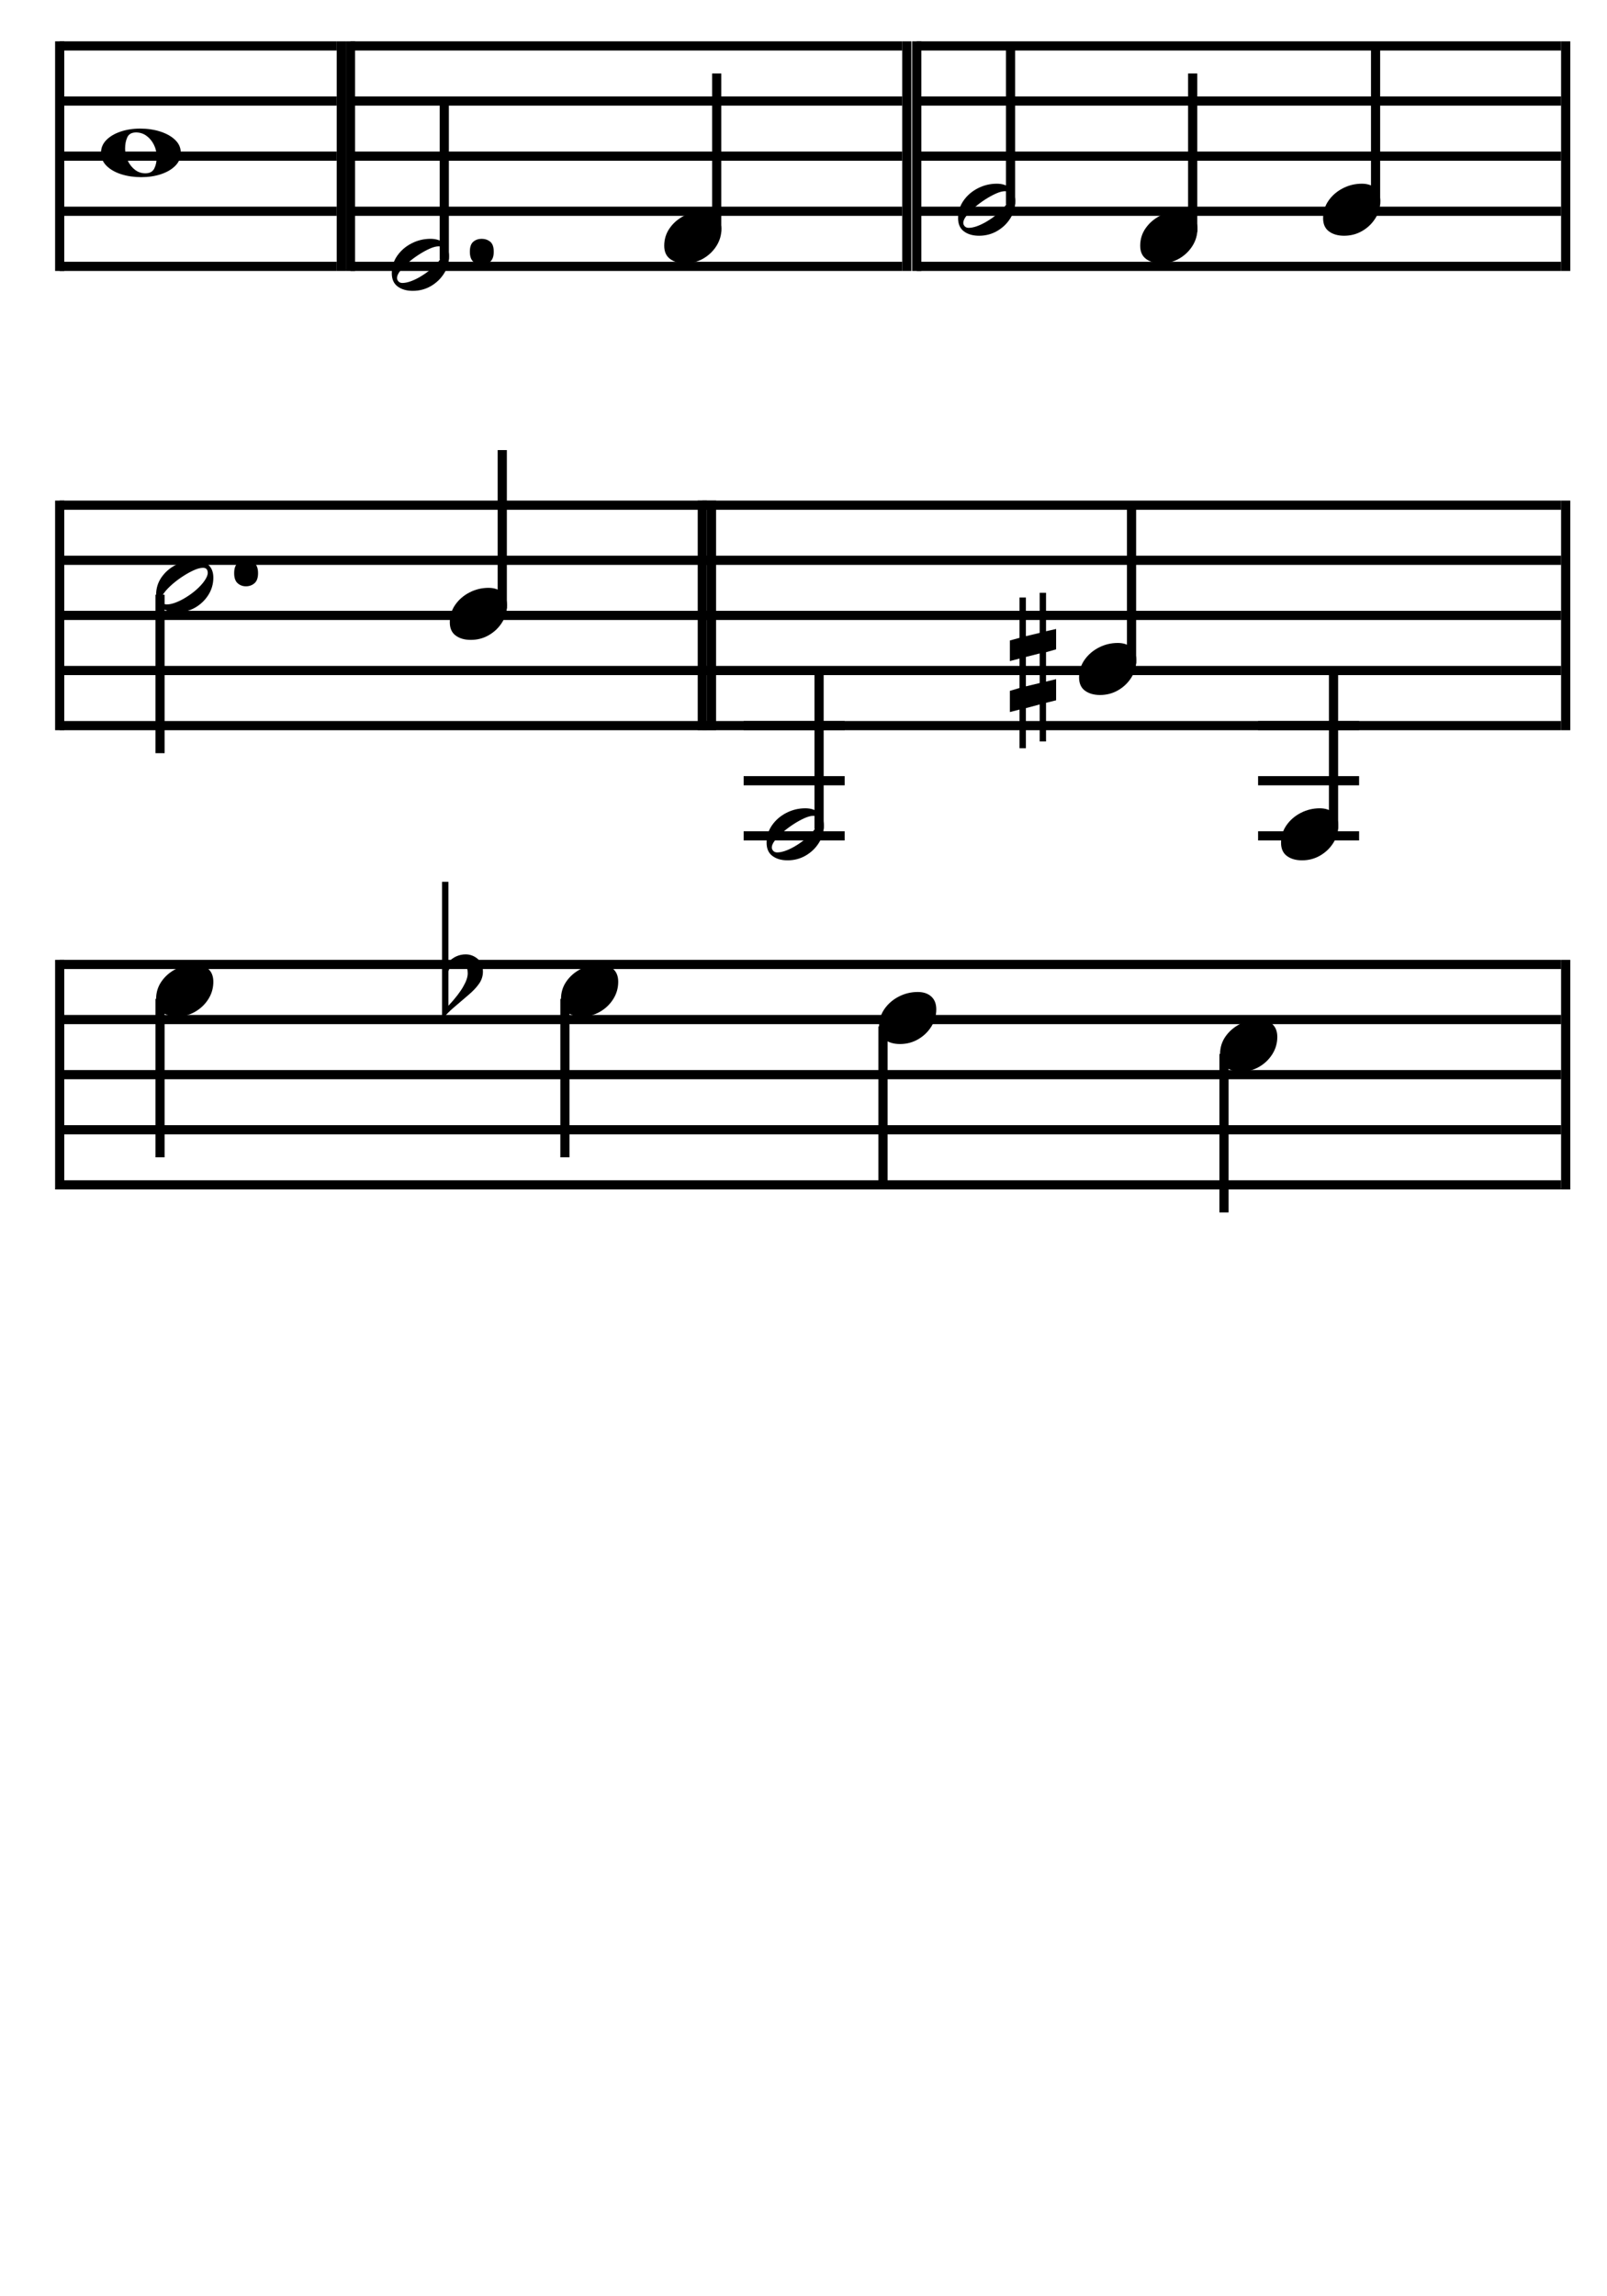 <svg height="500" width="350" xmlns="http://www.w3.org/2000/svg">
<rect fill="#fff" height="500" width="350" x="0" y="0"/>
<path d="M22 33.246Q22 31.693,23.133 30.518Q24.266 29.343,26.218 28.672Q28.17 28,30.52 28Q32.912 28,34.927 28.651Q36.941 29.301,38.158 30.476Q39.375 31.651,39.375 33.246Q39.375 34.883,38.2 36.079Q37.025 37.275,35.074 37.926Q33.122 38.576,30.772 38.576Q28.421 38.576,26.428 37.947Q24.434 37.317,23.217 36.121Q22 34.925,22 33.246ZM31.653 37.737Q33.08 37.737,33.605 36.688Q34.129 35.639,34.129 34.212Q34.129 32.743,33.521 31.525Q32.912 30.308,31.905 29.574Q30.898 28.839,29.639 28.839Q28.212 28.839,27.729 29.889Q27.246 30.938,27.246 32.365Q27.246 33.792,27.834 35.009Q28.421 36.226,29.408 36.982Q30.394 37.737,31.653 37.737Z" fill="#000"/>
<line stroke="#000" stroke-width="2" x1="13" x2="73.333" y1="10" y2="10"/>
<line stroke="#000" stroke-width="2" x1="13" x2="73.333" y1="22" y2="22"/>
<line stroke="#000" stroke-width="2" x1="13" x2="73.333" y1="34" y2="34"/>
<line stroke="#000" stroke-width="2" x1="13" x2="73.333" y1="46" y2="46"/>
<line stroke="#000" stroke-width="2" x1="13" x2="73.333" y1="58" y2="58"/>
<line stroke="#000" stroke-width="2" x1="13" x2="13" y1="9" y2="59"/>
<line stroke="#000" stroke-width="2" x1="74.333" x2="74.333" y1="9" y2="59"/>
<path d="M102.333 54.812Q102.333 53.259,103.089 52.63Q103.844 52,104.893 52Q105.985 52,106.761 52.63Q107.538 53.259,107.538 54.812Q107.538 56.323,106.761 56.994Q105.985 57.666,104.893 57.666Q103.844 57.666,103.089 56.994Q102.333 56.323,102.333 54.812Z" fill="#000"/>
<path d="M89.908 63.332Q87.893 63.332,86.613 62.388Q85.333 61.443,85.333 59.513Q85.333 57.372,86.529 55.672Q87.726 53.973,89.656 52.986Q91.587 52,93.769 52Q95.616 52,96.707 52.986Q97.798 53.973,97.798 55.777Q97.798 57.834,96.707 59.555Q95.616 61.275,93.832 62.304Q92.049 63.332,89.908 63.332ZM86.467 60.52Q86.467 60.94,86.781 61.275Q87.096 61.611,87.642 61.611Q89.111 61.611,91.293 60.394Q92.762 59.555,93.958 58.526Q95.154 57.498,95.868 56.47Q96.581 55.442,96.581 54.728Q96.581 54.266,96.35 53.952Q96.12 53.637,95.532 53.637Q94.735 53.637,93.601 54.14Q92.468 54.644,91.23 55.442Q89.992 56.239,88.901 57.183Q87.81 58.128,87.138 59.009Q86.467 59.89,86.467 60.52Z" fill="#000"/>
<line stroke="#000" stroke-width="2" x1="96.762" x2="96.762" y1="22" y2="56.5"/>
<path d="M149.241 57.332Q147.227 57.332,145.947 56.388Q144.667 55.443,144.667 53.513Q144.667 51.372,145.863 49.672Q147.059 47.973,148.99 46.986Q150.92 46,153.103 46Q154.949 46,156.04 46.986Q157.132 47.973,157.132 49.777Q157.132 51.834,156.04 53.555Q154.949 55.275,153.166 56.304Q151.382 57.332,149.241 57.332Z" fill="#000"/>
<line stroke="#000" stroke-width="2" x1="156.095" x2="156.095" y1="16" y2="50.5"/>
<line stroke="#000" stroke-width="2" x1="76.333" x2="196.5" y1="10" y2="10"/>
<line stroke="#000" stroke-width="2" x1="76.333" x2="196.5" y1="22" y2="22"/>
<line stroke="#000" stroke-width="2" x1="76.333" x2="196.5" y1="34" y2="34"/>
<line stroke="#000" stroke-width="2" x1="76.333" x2="196.5" y1="46" y2="46"/>
<line stroke="#000" stroke-width="2" x1="76.333" x2="196.5" y1="58" y2="58"/>
<line stroke="#000" stroke-width="2" x1="76.333" x2="76.333" y1="9" y2="59"/>
<line stroke="#000" stroke-width="2" x1="197.5" x2="197.5" y1="9" y2="59"/>
<path d="M213.241 51.332Q211.227 51.332,209.947 50.388Q208.667 49.443,208.667 47.513Q208.667 45.372,209.863 43.672Q211.059 41.973,212.99 40.986Q214.92 40,217.103 40Q218.949 40,220.04 40.986Q221.132 41.973,221.132 43.777Q221.132 45.834,220.04 47.555Q218.949 49.275,217.166 50.304Q215.382 51.332,213.241 51.332ZM209.8 48.52Q209.8 48.94,210.115 49.275Q210.429 49.611,210.975 49.611Q212.444 49.611,214.626 48.394Q216.095 47.555,217.291 46.526Q218.488 45.498,219.201 44.47Q219.915 43.442,219.915 42.728Q219.915 42.266,219.684 41.952Q219.453 41.637,218.865 41.637Q218.068 41.637,216.935 42.14Q215.802 42.644,214.563 43.442Q213.325 44.239,212.234 45.183Q211.143 46.128,210.471 47.009Q209.8 47.89,209.8 48.52Z" fill="#000"/>
<line stroke="#000" stroke-width="2" x1="220.095" x2="220.095" y1="10" y2="44.5"/>
<path d="M252.908 57.332Q250.893 57.332,249.613 56.388Q248.333 55.443,248.333 53.513Q248.333 51.372,249.529 49.672Q250.726 47.973,252.656 46.986Q254.587 46,256.769 46Q258.616 46,259.707 46.986Q260.798 47.973,260.798 49.777Q260.798 51.834,259.707 53.555Q258.616 55.275,256.832 56.304Q255.048 57.332,252.908 57.332Z" fill="#000"/>
<line stroke="#000" stroke-width="2" x1="259.762" x2="259.762" y1="16" y2="50.5"/>
<path d="M292.741 51.332Q290.727 51.332,289.447 50.388Q288.167 49.443,288.167 47.513Q288.167 45.372,289.363 43.672Q290.559 41.973,292.49 40.986Q294.42 40,296.603 40Q298.449 40,299.54 40.986Q300.632 41.973,300.632 43.777Q300.632 45.834,299.54 47.555Q298.449 49.275,296.666 50.304Q294.882 51.332,292.741 51.332Z" fill="#000"/>
<line stroke="#000" stroke-width="2" x1="299.595" x2="299.595" y1="10" y2="44.5"/>
<line stroke="#000" stroke-width="2" x1="199.667" x2="340" y1="10" y2="10"/>
<line stroke="#000" stroke-width="2" x1="199.667" x2="340" y1="22" y2="22"/>
<line stroke="#000" stroke-width="2" x1="199.667" x2="340" y1="34" y2="34"/>
<line stroke="#000" stroke-width="2" x1="199.667" x2="340" y1="46" y2="46"/>
<line stroke="#000" stroke-width="2" x1="199.667" x2="340" y1="58" y2="58"/>
<line stroke="#000" stroke-width="2" x1="199.667" x2="199.667" y1="9" y2="59"/>
<line stroke="#000" stroke-width="2" x1="341" x2="341" y1="9" y2="59"/>
<path d="M51 124.812Q51 123.259,51.755 122.63Q52.511 122,53.56 122Q54.651 122,55.428 122.63Q56.204 123.259,56.204 124.812Q56.204 126.323,55.428 126.994Q54.651 127.666,53.56 127.666Q52.511 127.666,51.755 126.994Q51 126.323,51 124.812Z" fill="#000"/>
<path d="M38.575 133.332Q36.56 133.332,35.28 132.388Q34 131.443,34 129.513Q34 127.372,35.196 125.672Q36.392 123.973,38.323 122.986Q40.253 122,42.436 122Q44.283 122,45.374 122.986Q46.465 123.973,46.465 125.777Q46.465 127.834,45.374 129.555Q44.283 131.275,42.499 132.304Q40.715 133.332,38.575 133.332ZM35.133 130.52Q35.133 130.94,35.448 131.275Q35.763 131.611,36.308 131.611Q37.777 131.611,39.96 130.394Q41.429 129.555,42.625 128.526Q43.821 127.498,44.534 126.47Q45.248 125.442,45.248 124.728Q45.248 124.266,45.017 123.952Q44.786 123.637,44.199 123.637Q43.401 123.637,42.268 124.14Q41.135 124.644,39.897 125.442Q38.659 126.239,37.567 127.183Q36.476 128.128,35.805 129.009Q35.133 129.89,35.133 130.52Z" fill="#000"/>
<line stroke="#000" stroke-width="2" x1="34.857" x2="34.857" y1="129.5" y2="164"/>
<path d="M102.538 139.332Q100.524 139.332,99.244 138.388Q97.964 137.443,97.964 135.513Q97.964 133.372,99.16 131.672Q100.356 129.973,102.287 128.986Q104.217 128,106.4 128Q108.246 128,109.337 128.986Q110.429 129.973,110.429 131.777Q110.429 133.834,109.337 135.555Q108.246 137.275,106.463 138.304Q104.679 139.332,102.538 139.332Z" fill="#000"/>
<line stroke="#000" stroke-width="2" x1="109.392" x2="109.392" y1="98" y2="132.5"/>
<line stroke="#000" stroke-width="2" x1="13" x2="153.955" y1="110" y2="110"/>
<line stroke="#000" stroke-width="2" x1="13" x2="153.955" y1="122" y2="122"/>
<line stroke="#000" stroke-width="2" x1="13" x2="153.955" y1="134" y2="134"/>
<line stroke="#000" stroke-width="2" x1="13" x2="153.955" y1="146" y2="146"/>
<line stroke="#000" stroke-width="2" x1="13" x2="153.955" y1="158" y2="158"/>
<line stroke="#000" stroke-width="2" x1="13" x2="13" y1="109" y2="159"/>
<line stroke="#000" stroke-width="2" x1="154.955" x2="154.955" y1="109" y2="159"/>
<path d="M171.538 187.332Q169.524 187.332,168.244 186.388Q166.964 185.443,166.964 183.513Q166.964 181.372,168.16 179.672Q169.356 177.973,171.286 176.986Q173.217 176,175.4 176Q177.246 176,178.337 176.986Q179.429 177.973,179.429 179.777Q179.429 181.834,178.337 183.555Q177.246 185.275,175.463 186.304Q173.679 187.332,171.538 187.332ZM168.097 184.52Q168.097 184.94,168.412 185.275Q168.726 185.611,169.272 185.611Q170.741 185.611,172.923 184.394Q174.392 183.555,175.588 182.526Q176.785 181.498,177.498 180.47Q178.212 179.442,178.212 178.728Q178.212 178.266,177.981 177.952Q177.75 177.637,177.162 177.637Q176.365 177.637,175.232 178.14Q174.098 178.644,172.86 179.442Q171.622 180.239,170.531 181.183Q169.44 182.128,168.768 183.009Q168.097 183.89,168.097 184.52Z" fill="#000"/>
<line stroke="#000" stroke-width="2" x1="161.964" x2="183.964" y1="158" y2="158"/>
<line stroke="#000" stroke-width="2" x1="161.964" x2="183.964" y1="170" y2="170"/>
<line stroke="#000" stroke-width="2" x1="161.964" x2="183.964" y1="182" y2="182"/>
<line stroke="#000" stroke-width="2" x1="178.392" x2="178.392" y1="146" y2="180.5"/>
<path d="M222.05 149.805L222.05 143.403L219.945 143.941L219.945 139.464L222.05 138.882L222.05 130.107L223.437 130.107L223.437 138.524L226.437 137.808L226.437 129.078L227.825 129.078L227.825 137.449L230.018 136.957L230.018 141.389L227.825 142.016L227.825 148.417L230.018 147.88L230.018 152.491L227.825 153.029L227.825 161.445L226.437 161.445L226.437 153.387L223.437 154.192L223.437 162.922L222.05 162.922L222.05 154.506L219.945 155.043L219.945 150.432L222.05 149.805ZM226.437 148.731L226.437 142.284L223.437 143.045L223.437 149.447L226.437 148.731Z" fill="#000"/>
<path d="M239.593 151.332Q237.578 151.332,236.298 150.388Q235.018 149.443,235.018 147.513Q235.018 145.372,236.214 143.672Q237.41 141.973,239.341 140.986Q241.272 140,243.454 140Q245.301 140,246.392 140.986Q247.483 141.973,247.483 143.777Q247.483 145.834,246.392 147.555Q245.301 149.275,243.517 150.304Q241.733 151.332,239.593 151.332Z" fill="#000"/>
<line stroke="#000" stroke-width="2" x1="246.447" x2="246.447" y1="110" y2="144.5"/>
<path d="M283.584 187.332Q281.569 187.332,280.289 186.388Q279.009 185.443,279.009 183.513Q279.009 181.372,280.205 179.672Q281.401 177.973,283.332 176.986Q285.263 176,287.445 176Q289.292 176,290.383 176.986Q291.474 177.973,291.474 179.777Q291.474 181.834,290.383 183.555Q289.292 185.275,287.508 186.304Q285.724 187.332,283.584 187.332Z" fill="#000"/>
<line stroke="#000" stroke-width="2" x1="274.009" x2="296.009" y1="158" y2="158"/>
<line stroke="#000" stroke-width="2" x1="274.009" x2="296.009" y1="170" y2="170"/>
<line stroke="#000" stroke-width="2" x1="274.009" x2="296.009" y1="182" y2="182"/>
<line stroke="#000" stroke-width="2" x1="290.438" x2="290.438" y1="146" y2="180.5"/>
<line stroke="#000" stroke-width="2" x1="152.964" x2="340" y1="110" y2="110"/>
<line stroke="#000" stroke-width="2" x1="152.964" x2="340" y1="122" y2="122"/>
<line stroke="#000" stroke-width="2" x1="152.964" x2="340" y1="134" y2="134"/>
<line stroke="#000" stroke-width="2" x1="152.964" x2="340" y1="146" y2="146"/>
<line stroke="#000" stroke-width="2" x1="152.964" x2="340" y1="158" y2="158"/>
<line stroke="#000" stroke-width="2" x1="152.964" x2="152.964" y1="109" y2="159"/>
<line stroke="#000" stroke-width="2" x1="341" x2="341" y1="109" y2="159"/>
<path d="M38.575 221.332Q36.56 221.332,35.28 220.388Q34 219.443,34 217.513Q34 215.372,35.196 213.672Q36.392 211.973,38.323 210.986Q40.253 210,42.436 210Q44.283 210,45.374 210.986Q46.465 211.973,46.465 213.777Q46.465 215.834,45.374 217.555Q44.283 219.275,42.499 220.304Q40.715 221.332,38.575 221.332Z" fill="#000"/>
<line stroke="#000" stroke-width="2" x1="34.857" x2="34.857" y1="217.5" y2="252"/>
<path d="M96.273 192.006L97.661 192.006L97.661 209.465Q99.317 207.809,101.421 207.809Q102.854 207.809,104.018 208.771Q105.182 209.734,105.182 211.569Q105.182 213.002,104.331 214.21Q103.48 215.419,102.048 216.628L98.959 219.269Q98.108 219.985,97.437 220.679Q96.765 221.373,96.273 222L96.273 192.006ZM97.661 219.001Q98.825 217.747,99.63 216.695Q100.436 215.643,100.884 214.837Q101.376 213.987,101.623 213.27Q101.869 212.554,101.869 211.927Q101.869 210.674,101.287 210.114Q100.705 209.555,100.033 209.555Q99.317 209.555,98.623 210.069Q97.929 210.584,97.661 211.48L97.661 219.001Z" fill="#000"/>
<path d="M126.756 221.332Q124.742 221.332,123.462 220.388Q122.182 219.443,122.182 217.513Q122.182 215.372,123.378 213.672Q124.574 211.973,126.504 210.986Q128.435 210,130.618 210Q132.464 210,133.555 210.986Q134.647 211.973,134.647 213.777Q134.647 215.834,133.555 217.555Q132.464 219.275,130.68 220.304Q128.897 221.332,126.756 221.332Z" fill="#000"/>
<line stroke="#000" stroke-width="2" x1="123.039" x2="123.039" y1="217.5" y2="252"/>
<path d="M196.029 227.332Q194.015 227.332,192.734 226.388Q191.454 225.443,191.454 223.513Q191.454 221.372,192.651 219.672Q193.847 217.973,195.777 216.986Q197.708 216,199.89 216Q201.737 216,202.828 216.986Q203.919 217.973,203.919 219.777Q203.919 221.834,202.828 223.555Q201.737 225.275,199.953 226.304Q198.17 227.332,196.029 227.332Z" fill="#000"/>
<line stroke="#000" stroke-width="2" x1="192.312" x2="192.312" y1="223.5" y2="258"/>
<path d="M270.302 233.332Q268.287 233.332,267.007 232.388Q265.727 231.443,265.727 229.513Q265.727 227.372,266.923 225.672Q268.119 223.973,270.05 222.986Q271.981 222,274.163 222Q276.01 222,277.101 222.986Q278.192 223.973,278.192 225.777Q278.192 227.834,277.101 229.555Q276.01 231.275,274.226 232.304Q272.442 233.332,270.302 233.332Z" fill="#000"/>
<line stroke="#000" stroke-width="2" x1="266.584" x2="266.584" y1="229.5" y2="264"/>
<line stroke="#000" stroke-width="2" x1="13" x2="340" y1="210" y2="210"/>
<line stroke="#000" stroke-width="2" x1="13" x2="340" y1="222" y2="222"/>
<line stroke="#000" stroke-width="2" x1="13" x2="340" y1="234" y2="234"/>
<line stroke="#000" stroke-width="2" x1="13" x2="340" y1="246" y2="246"/>
<line stroke="#000" stroke-width="2" x1="13" x2="340" y1="258" y2="258"/>
<line stroke="#000" stroke-width="2" x1="13" x2="13" y1="209" y2="259"/>
<line stroke="#000" stroke-width="2" x1="341" x2="341" y1="209" y2="259"/>
</svg>